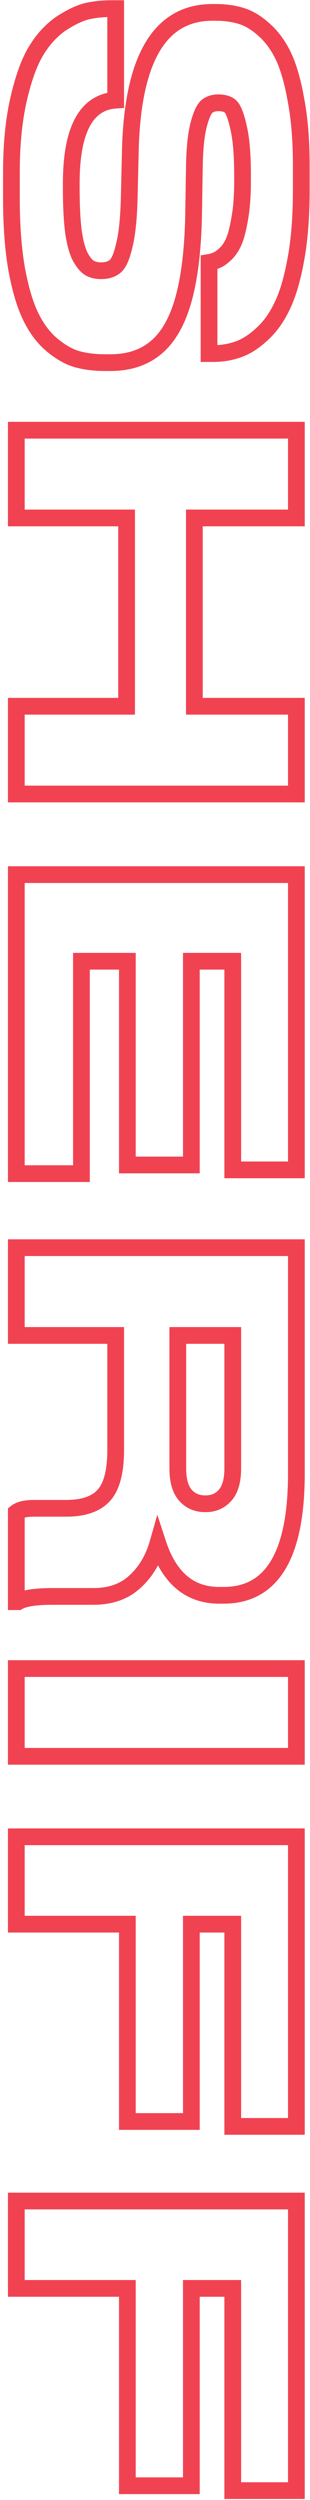 <svg width="82" height="661" viewBox="0 0 82 661" fill="none" xmlns="http://www.w3.org/2000/svg">
<path d="M4.912 26.278L7.068 26.771L7.068 26.771L4.912 26.278ZM9.492 13.533L7.594 12.394L7.594 12.394L9.492 13.533ZM15.964 6.364L14.736 4.522L14.709 4.541L14.682 4.56L15.964 6.364ZM22.934 2.978L22.446 0.82L22.413 0.827L22.381 0.836L22.934 2.978ZM30.601 2.281L32.813 2.281L32.813 0.068L30.601 0.068L30.601 2.281ZM30.601 26.477L30.75 28.684L32.813 28.544L32.813 26.477L30.601 26.477ZM19.449 61.426L17.255 61.712L17.258 61.736L17.261 61.759L19.449 61.426ZM21.341 68.097L23.262 66.999L23.262 66.999L21.341 68.097ZM23.73 70.885L22.615 72.796L22.648 72.816L22.681 72.833L23.73 70.885ZM30.501 70.387L29.061 68.707L29.061 68.707L30.501 70.387ZM32.891 64.811L30.744 64.275L30.738 64.298L30.733 64.321L32.891 64.811ZM34.185 52.166L36.397 52.219L36.397 52.218L34.185 52.166ZM34.484 39.421L32.272 39.36L32.272 39.369L34.484 39.421ZM63.658 4.173L63.022 6.292L63.032 6.295L63.041 6.298L63.658 4.173ZM69.732 7.758L68.252 9.402L68.265 9.414L68.279 9.426L69.732 7.758ZM74.91 14.727L76.906 13.774L76.902 13.765L76.898 13.756L74.91 14.727ZM78.295 26.477L76.116 26.86L76.118 26.874L76.121 26.888L78.295 26.477ZM74.71 80.743L72.714 79.788L72.71 79.796L72.706 79.805L74.71 80.743ZM69.334 88.31L67.848 86.67L67.834 86.683L67.82 86.696L69.334 88.31ZM62.961 92.392L62.242 90.3L62.231 90.303L62.221 90.307L62.961 92.392ZM55.294 93.488L53.081 93.488L53.081 95.7L55.294 95.7L55.294 93.488ZM55.294 69.392L54.93 67.209L53.081 67.517L53.081 69.392L55.294 69.392ZM57.286 68.794L56.586 66.695L56.437 66.745L56.296 66.815L57.286 68.794ZM59.576 67.201L58.07 65.58L58.07 65.58L59.576 67.201ZM61.866 63.816L59.832 62.944L59.832 62.944L61.866 63.816ZM63.459 57.543L61.278 57.17L61.276 57.179L63.459 57.543ZM63.061 33.546L60.901 34.026L60.906 34.049L60.911 34.072L63.061 33.546ZM60.87 28.07L62.287 26.37L62.279 26.364L62.271 26.357L60.87 28.07ZM54.697 28.169L53.28 26.47L53.24 26.503L53.202 26.538L54.697 28.169ZM52.506 33.148L50.363 32.598L50.36 32.611L52.506 33.148ZM51.411 44.3L53.623 44.335L53.623 44.331L51.411 44.3ZM51.212 56.746L53.424 56.789L53.424 56.782L51.212 56.746ZM45.536 86.617L43.619 85.513L43.612 85.525L43.605 85.537L45.536 86.617ZM20.445 94.981L19.845 97.111L19.854 97.114L19.862 97.116L20.445 94.981ZM13.873 91.297L12.466 93.005L12.466 93.005L13.873 91.297ZM8.197 83.829L10.185 82.857L10.181 82.848L10.176 82.84L8.197 83.829ZM4.414 71.184L2.234 71.565L2.236 71.576L2.238 71.587L4.414 71.184ZM5.232 52.465L5.232 45.594L0.807 45.594L0.807 52.465L5.232 52.465ZM5.232 45.594C5.232 38.345 5.853 32.079 7.068 26.771L2.755 25.784C1.447 31.496 0.807 38.107 0.807 45.594L5.232 45.594ZM7.068 26.771C8.306 21.366 9.768 17.373 11.389 14.671L7.594 12.394C5.631 15.666 4.04 20.17 2.755 25.784L7.068 26.771ZM11.389 14.671C13.044 11.913 15.002 9.762 17.245 8.167L14.682 4.56C11.881 6.55 9.524 9.178 7.594 12.394L11.389 14.671ZM17.191 8.205C19.66 6.558 21.753 5.568 23.487 5.121L22.381 0.836C19.999 1.45 17.445 2.717 14.736 4.522L17.191 8.205ZM23.421 5.136C25.304 4.711 27.33 4.494 29.505 4.494L29.505 0.068C27.035 0.068 24.679 0.316 22.446 0.82L23.421 5.136ZM29.505 4.494L30.601 4.494L30.601 0.068L29.505 0.068L29.505 4.494ZM28.388 2.281L28.388 26.477L32.813 26.477L32.813 2.281L28.388 2.281ZM30.451 24.269C25.72 24.59 22.129 27.041 19.837 31.334C17.627 35.474 16.639 41.271 16.639 48.482L21.064 48.482C21.064 41.553 22.034 36.614 23.741 33.419C25.365 30.376 27.648 28.895 30.75 28.684L30.451 24.269ZM16.639 48.482L16.639 49.876L21.064 49.876L21.064 48.482L16.639 48.482ZM16.639 49.876C16.639 54.575 16.84 58.529 17.255 61.712L21.643 61.14C21.262 58.216 21.064 54.47 21.064 49.876L16.639 49.876ZM17.261 61.759C17.736 64.88 18.414 67.436 19.419 69.195L23.262 66.999C22.674 65.971 22.091 64.079 21.636 61.093L17.261 61.759ZM19.419 69.195C20.285 70.709 21.319 72.04 22.615 72.796L24.845 68.974C24.549 68.801 23.99 68.274 23.262 66.999L19.419 69.195ZM22.681 72.833C23.913 73.496 25.279 73.795 26.717 73.795L26.717 69.37C25.899 69.37 25.274 69.203 24.779 68.937L22.681 72.833ZM26.717 73.795C28.677 73.795 30.503 73.3 31.941 72.067L29.061 68.707C28.641 69.067 27.945 69.37 26.717 69.37L26.717 73.795ZM31.941 72.067C32.778 71.35 33.374 70.33 33.829 69.267C34.299 68.172 34.7 66.837 35.048 65.302L30.733 64.321C30.418 65.707 30.089 66.761 29.762 67.524C29.42 68.321 29.153 68.628 29.061 68.707L31.941 72.067ZM35.037 65.348C35.827 62.189 36.263 57.781 36.397 52.219L31.973 52.113C31.842 57.57 31.415 61.592 30.744 64.275L35.037 65.348ZM36.397 52.218L36.696 39.473L32.272 39.369L31.973 52.114L36.397 52.218ZM36.696 39.482C37.024 27.576 38.978 18.993 42.305 13.452C45.532 8.079 50.081 5.489 56.19 5.489L56.19 1.064C48.493 1.064 42.52 4.498 38.511 11.174C34.604 17.681 32.608 27.169 32.272 39.36L36.696 39.482ZM56.19 5.489L57.086 5.489L57.086 1.064L56.19 1.064L56.19 5.489ZM57.086 5.489C59.292 5.489 61.265 5.765 63.022 6.292L64.294 2.054C62.068 1.386 59.66 1.064 57.086 1.064L57.086 5.489ZM63.041 6.298C64.709 6.782 66.448 7.779 68.252 9.402L71.212 6.113C69.033 4.152 66.723 2.759 64.275 2.048L63.041 6.298ZM68.279 9.426C70.08 10.995 71.636 13.067 72.921 15.698L76.898 13.756C75.395 10.679 73.5 8.105 71.185 6.089L68.279 9.426ZM72.913 15.681C74.187 18.351 75.271 22.051 76.116 26.86L80.474 26.094C79.593 21.079 78.42 16.946 76.906 13.774L72.913 15.681ZM76.121 26.888C77.018 31.631 77.476 37.197 77.476 43.603L81.902 43.603C81.902 36.998 81.43 31.147 80.469 26.065L76.121 26.888ZM77.476 43.603L77.476 50.473L81.902 50.473L81.902 43.603L77.476 43.603ZM77.476 50.473C77.476 57.148 77.018 62.987 76.117 68.005L80.473 68.787C81.431 63.45 81.902 57.34 81.902 50.473L77.476 50.473ZM76.117 68.005C75.206 73.083 74.055 76.984 72.714 79.788L76.707 81.697C78.286 78.395 79.525 74.065 80.473 68.787L76.117 68.005ZM72.706 79.805C71.346 82.711 69.715 84.978 67.848 86.67L70.82 89.95C73.2 87.792 75.154 85.014 76.714 81.681L72.706 79.805ZM67.82 86.696C65.859 88.534 63.997 89.697 62.242 90.3L63.68 94.485C66.174 93.628 68.56 92.069 70.847 89.924L67.82 86.696ZM62.221 90.307C60.422 90.945 58.451 91.275 56.29 91.275L56.29 95.7C58.908 95.7 61.384 95.3 63.701 94.478L62.221 90.307ZM56.29 91.275L55.294 91.275L55.294 95.7L56.29 95.7L56.29 91.275ZM57.507 93.488L57.507 69.392L53.081 69.392L53.081 93.488L57.507 93.488ZM55.658 71.574C56.599 71.417 57.49 71.166 58.275 70.773L56.296 66.815C56.019 66.954 55.582 67.1 54.93 67.209L55.658 71.574ZM57.985 70.893C59.056 70.537 60.108 69.726 61.081 68.823L58.07 65.58C57.184 66.402 56.711 66.653 56.586 66.695L57.985 70.893ZM61.081 68.823C62.277 67.712 63.204 66.311 63.9 64.687L59.832 62.944C59.333 64.109 58.733 64.964 58.07 65.58L61.081 68.823ZM63.9 64.687C64.603 63.046 65.168 60.747 65.641 57.907L61.276 57.179C60.82 59.915 60.324 61.797 59.832 62.944L63.9 64.687ZM65.64 57.915C66.131 55.039 66.369 51.722 66.369 47.984L61.943 47.984C61.943 51.547 61.716 54.604 61.278 57.17L65.64 57.915ZM66.369 47.984L66.369 46.391L61.943 46.391L61.943 47.984L66.369 47.984ZM66.369 46.391C66.369 40.756 66.003 36.266 65.21 33.021L60.911 34.072C61.578 36.801 61.943 40.874 61.943 46.391L66.369 46.391ZM65.221 33.066C64.875 31.513 64.496 30.182 64.07 29.115C63.67 28.116 63.121 27.066 62.287 26.37L59.454 29.77C59.415 29.738 59.63 29.932 59.961 30.759C60.264 31.517 60.582 32.593 60.901 34.026L65.221 33.066ZM62.271 26.357C61.012 25.327 59.417 24.961 57.783 24.961L57.783 29.386C58.805 29.386 59.268 29.618 59.469 29.782L62.271 26.357ZM57.783 24.961C56.121 24.961 54.555 25.407 53.28 26.47L56.113 29.869C56.431 29.604 56.924 29.386 57.783 29.386L57.783 24.961ZM53.202 26.538C52.474 27.205 51.942 28.125 51.526 29.071C51.096 30.049 50.712 31.236 50.363 32.598L54.65 33.697C54.964 32.471 55.277 31.534 55.577 30.853C55.891 30.139 56.123 29.864 56.192 29.8L53.202 26.538ZM50.36 32.611C49.635 35.511 49.266 39.425 49.199 44.269L53.623 44.331C53.689 39.615 54.05 36.096 54.653 33.685L50.36 32.611ZM49.199 44.264L48.999 56.711L53.424 56.782L53.623 44.335L49.199 44.264ZM48.999 56.704C48.736 70.431 46.845 79.913 43.619 85.513L47.453 87.722C51.264 81.108 53.157 70.675 53.424 56.789L48.999 56.704ZM43.605 85.537C40.568 90.968 35.891 93.665 29.207 93.665L29.207 98.09C37.392 98.09 43.6 94.613 47.468 87.697L43.605 85.537ZM29.207 93.665L27.813 93.665L27.813 98.09L29.207 98.09L29.207 93.665ZM27.813 93.665C25.25 93.665 22.994 93.383 21.027 92.847L19.862 97.116C22.276 97.774 24.932 98.09 27.813 98.09L27.813 93.665ZM21.044 92.851C19.294 92.359 17.373 91.313 15.28 89.589L12.466 93.005C14.887 94.999 17.346 96.408 19.845 97.111L21.044 92.851ZM15.28 89.589C13.308 87.966 11.598 85.746 10.185 82.857L6.21 84.802C7.85 88.153 9.924 90.912 12.466 93.005L15.28 89.589ZM10.176 82.84C8.781 80.049 7.567 76.061 6.589 70.781L2.238 71.587C3.252 77.061 4.56 81.503 6.218 84.819L10.176 82.84ZM6.593 70.802C5.692 65.651 5.232 59.545 5.232 52.465L0.807 52.465C0.807 59.723 1.277 66.096 2.234 71.565L6.593 70.802ZM4.314 113.745L4.314 111.532L2.101 111.532L2.101 113.745L4.314 113.745ZM78.394 113.745L80.607 113.745L80.607 111.532L78.394 111.532L78.394 113.745ZM78.394 136.945L78.394 139.157L80.607 139.157L80.607 136.945L78.394 136.945ZM51.411 136.945L51.411 134.732L49.198 134.732L49.198 136.945L51.411 136.945ZM51.411 186.73L49.198 186.73L49.198 188.943L51.411 188.943L51.411 186.73ZM78.394 186.73L80.607 186.73L80.607 184.517L78.394 184.517L78.394 186.73ZM78.394 209.93L78.394 212.143L80.607 212.143L80.607 209.93L78.394 209.93ZM4.314 209.93L2.101 209.93L2.101 212.143L4.314 212.143L4.314 209.93ZM4.314 186.73L4.314 184.517L2.101 184.517L2.101 186.73L4.314 186.73ZM33.488 186.73L33.488 188.943L35.701 188.943L35.701 186.73L33.488 186.73ZM33.488 136.945L35.701 136.945L35.701 134.732L33.488 134.732L33.488 136.945ZM4.314 136.945L2.101 136.945L2.101 139.157L4.314 139.157L4.314 136.945ZM4.314 115.957L78.394 115.957L78.394 111.532L4.314 111.532L4.314 115.957ZM76.182 113.745L76.182 136.945L80.607 136.945L80.607 113.745L76.182 113.745ZM78.394 134.732L51.411 134.732L51.411 139.157L78.394 139.157L78.394 134.732ZM49.198 136.945L49.198 186.73L53.624 186.73L53.624 136.945L49.198 136.945ZM51.411 188.943L78.394 188.943L78.394 184.517L51.411 184.517L51.411 188.943ZM76.182 186.73L76.182 209.93L80.607 209.93L80.607 186.73L76.182 186.73ZM78.394 207.717L4.314 207.717L4.314 212.143L78.394 212.143L78.394 207.717ZM6.527 209.93L6.527 186.73L2.101 186.73L2.101 209.93L6.527 209.93ZM4.314 188.943L33.488 188.943L33.488 184.517L4.314 184.517L4.314 188.943ZM35.701 186.73L35.701 136.945L31.276 136.945L31.276 186.73L35.701 186.73ZM33.488 134.732L4.314 134.732L4.314 139.157L33.488 139.157L33.488 134.732ZM6.527 136.945L6.527 113.745L2.101 113.745L2.101 136.945L6.527 136.945ZM78.394 231.246L80.607 231.246L80.607 229.033L78.394 229.033L78.394 231.246ZM78.394 309.309L78.394 311.522L80.607 311.522L80.607 309.309L78.394 309.309ZM61.567 309.309L59.354 309.309L59.354 311.522L61.567 311.522L61.567 309.309ZM61.567 254.147L63.78 254.147L63.78 251.934L61.567 251.934L61.567 254.147ZM50.614 254.147L50.614 251.934L48.402 251.934L48.402 254.147L50.614 254.147ZM50.614 308.015L50.614 310.227L52.827 310.227L52.827 308.015L50.614 308.015ZM33.687 308.015L31.475 308.015L31.475 310.227L33.687 310.227L33.687 308.015ZM33.687 254.147L35.9 254.147L35.9 251.934L33.687 251.934L33.687 254.147ZM21.54 254.147L21.54 251.934L19.327 251.934L19.327 254.147L21.54 254.147ZM21.54 310.305L21.54 312.517L23.752 312.517L23.752 310.305L21.54 310.305ZM4.314 310.305L2.101 310.305L2.101 312.517L4.314 312.517L4.314 310.305ZM4.314 231.246L4.314 229.033L2.101 229.033L2.101 231.246L4.314 231.246ZM76.182 231.246L76.182 309.309L80.607 309.309L80.607 231.246L76.182 231.246ZM78.394 307.096L61.567 307.096L61.567 311.522L78.394 311.522L78.394 307.096ZM63.78 309.309L63.78 254.147L59.354 254.147L59.354 309.309L63.78 309.309ZM61.567 251.934L50.614 251.934L50.614 256.36L61.567 256.36L61.567 251.934ZM48.402 254.147L48.402 308.015L52.827 308.015L52.827 254.147L48.402 254.147ZM50.614 305.802L33.687 305.802L33.687 310.227L50.614 310.227L50.614 305.802ZM35.9 308.015L35.9 254.147L31.475 254.147L31.475 308.015L35.9 308.015ZM33.687 251.934L21.54 251.934L21.54 256.36L33.687 256.36L33.687 251.934ZM19.327 254.147L19.327 310.305L23.752 310.305L23.752 254.147L19.327 254.147ZM21.54 308.092L4.314 308.092L4.314 312.517L21.54 312.517L21.54 308.092ZM6.527 310.305L6.527 231.246L2.101 231.246L2.101 310.305L6.527 310.305ZM4.314 233.458L78.394 233.458L78.394 229.033L4.314 229.033L4.314 233.458ZM61.567 353.083L63.78 353.083L63.78 350.87L61.567 350.87L61.567 353.083ZM47.03 353.083L47.03 350.87L44.817 350.87L44.817 353.083L47.03 353.083ZM49.021 395.301L50.691 393.849L50.691 393.849L49.021 395.301ZM59.576 395.301L57.906 393.849L57.906 393.849L59.576 395.301ZM30.601 353.083L32.813 353.083L32.813 350.87L30.601 350.87L30.601 353.083ZM4.314 353.083L2.101 353.083L2.101 355.295L4.314 355.295L4.314 353.083ZM4.314 329.883L4.314 327.67L2.101 327.67L2.101 329.883L4.314 329.883ZM78.394 329.883L80.607 329.883L80.607 327.67L78.394 327.67L78.394 329.883ZM41.753 408.046L43.856 407.36L41.613 400.48L39.625 407.438L41.753 408.046ZM35.679 418.202L34.192 416.563L34.183 416.572L34.173 416.58L35.679 418.202ZM4.812 423.479L4.812 425.692L5.41 425.692L5.927 425.39L4.812 423.479ZM4.314 423.479L2.101 423.479L2.101 425.692L4.314 425.692L4.314 423.479ZM4.314 399.881L2.947 398.141L2.101 398.805L2.101 399.881L4.314 399.881ZM27.514 395.301L29.17 396.768L29.17 396.768L27.514 395.301ZM61.567 350.87L47.03 350.87L47.03 355.295L61.567 355.295L61.567 350.87ZM44.817 353.083L44.817 388.231L49.242 388.231L49.242 353.083L44.817 353.083ZM44.817 388.231C44.817 391.66 45.521 394.647 47.352 396.752L50.691 393.849C49.866 392.9 49.242 391.175 49.242 388.231L44.817 388.231ZM47.352 396.752C49.137 398.806 51.527 399.803 54.298 399.803L54.298 395.378C52.688 395.378 51.561 394.849 50.691 393.849L47.352 396.752ZM54.298 399.803L54.398 399.803L54.398 395.378L54.298 395.378L54.298 399.803ZM54.398 399.803C57.126 399.803 59.474 398.789 61.245 396.752L57.906 393.849C57.022 394.865 55.918 395.378 54.398 395.378L54.398 399.803ZM61.245 396.752C63.076 394.647 63.78 391.66 63.78 388.231L59.354 388.231C59.354 391.175 58.731 392.9 57.906 393.849L61.245 396.752ZM63.78 388.231L63.78 353.083L59.354 353.083L59.354 388.231L63.78 388.231ZM30.601 350.87L4.314 350.87L4.314 355.295L30.601 355.295L30.601 350.87ZM6.527 353.083L6.527 329.883L2.101 329.883L2.101 353.083L6.527 353.083ZM4.314 332.095L78.394 332.095L78.394 327.67L4.314 327.67L4.314 332.095ZM76.182 329.883L76.182 389.625L80.607 389.625L80.607 329.883L76.182 329.883ZM76.182 389.625C76.182 400.197 74.59 407.76 71.691 412.611C68.9 417.282 64.829 419.574 59.177 419.574L59.177 423.999C66.337 423.999 71.875 420.931 75.49 414.881C78.996 409.012 80.607 400.494 80.607 389.625L76.182 389.625ZM59.177 419.574L57.983 419.574L57.983 423.999L59.177 423.999L59.177 419.574ZM57.983 419.574C54.531 419.574 51.743 418.578 49.48 416.662C47.182 414.717 45.267 411.685 43.856 407.36L39.649 408.732C41.226 413.567 43.509 417.405 46.621 420.04C49.768 422.704 53.601 423.999 57.983 423.999L57.983 419.574ZM39.625 407.438C38.529 411.275 36.703 414.286 34.192 416.563L37.165 419.841C40.363 416.94 42.587 413.18 43.88 408.653L39.625 407.438ZM34.173 416.58C31.869 418.72 28.792 419.872 24.726 419.872L24.726 424.298C29.688 424.298 33.913 422.861 37.184 419.823L34.173 416.58ZM24.726 419.872L13.873 419.872L13.873 424.298L24.726 424.298L24.726 419.872ZM13.873 419.872C11.582 419.872 9.595 419.991 7.936 420.247C6.307 420.497 4.84 420.901 3.697 421.568L5.927 425.39C6.377 425.128 7.216 424.835 8.608 424.62C9.97 424.411 11.716 424.298 13.873 424.298L13.873 419.872ZM4.812 421.266L4.314 421.266L4.314 425.692L4.812 425.692L4.812 421.266ZM6.527 423.479L6.527 399.881L2.101 399.881L2.101 423.479L6.527 423.479ZM5.681 401.621C6.006 401.366 6.93 400.998 8.994 400.998L8.994 396.573C6.677 396.573 4.481 396.936 2.947 398.141L5.681 401.621ZM8.994 400.998L17.557 400.998L17.557 396.573L8.994 396.573L8.994 400.998ZM17.557 400.998C22.465 400.998 26.526 399.754 29.17 396.768L25.858 393.833C24.387 395.494 21.809 396.573 17.557 396.573L17.557 400.998ZM29.17 396.768C31.782 393.819 32.813 389.14 32.813 383.352L28.388 383.352C28.388 388.849 27.361 392.136 25.858 393.833L29.17 396.768ZM32.813 383.352L32.813 353.083L28.388 353.083L28.388 383.352L32.813 383.352ZM78.394 464.36L78.394 466.573L80.607 466.573L80.607 464.36L78.394 464.36ZM4.314 464.36L2.101 464.36L2.101 466.573L4.314 466.573L4.314 464.36ZM4.314 441.161L4.314 438.948L2.101 438.948L2.101 441.161L4.314 441.161ZM78.394 441.161L80.607 441.161L80.607 438.948L78.394 438.948L78.394 441.161ZM78.394 462.148L4.314 462.148L4.314 466.573L78.394 466.573L78.394 462.148ZM6.527 464.36L6.527 441.161L2.101 441.161L2.101 464.36L6.527 464.36ZM4.314 443.373L78.394 443.373L78.394 438.948L4.314 438.948L4.314 443.373ZM76.182 441.161L76.182 464.36L80.607 464.36L80.607 441.161L76.182 441.161ZM78.394 485.637L80.607 485.637L80.607 483.424L78.394 483.424L78.394 485.637ZM78.394 562.206L78.394 564.419L80.607 564.419L80.607 562.206L78.394 562.206ZM61.567 562.206L59.354 562.206L59.354 564.419L61.567 564.419L61.567 562.206ZM61.567 508.737L63.78 508.737L63.78 506.524L61.567 506.524L61.567 508.737ZM50.614 508.737L50.614 506.524L48.402 506.524L48.402 508.737L50.614 508.737ZM50.614 560.912L50.614 563.125L52.827 563.125L52.827 560.912L50.614 560.912ZM33.687 560.912L31.475 560.912L31.475 563.125L33.687 563.125L33.687 560.912ZM33.687 508.737L35.9 508.737L35.9 506.524L33.687 506.524L33.687 508.737ZM4.314 508.737L2.101 508.737L2.101 510.95L4.314 510.95L4.314 508.737ZM4.314 485.637L4.314 483.424L2.101 483.424L2.101 485.637L4.314 485.637ZM76.182 485.637L76.182 562.206L80.607 562.206L80.607 485.637L76.182 485.637ZM78.394 559.994L61.567 559.994L61.567 564.419L78.394 564.419L78.394 559.994ZM63.78 562.206L63.78 508.737L59.354 508.737L59.354 562.206L63.78 562.206ZM61.567 506.524L50.614 506.524L50.614 510.95L61.567 510.95L61.567 506.524ZM48.402 508.737L48.402 560.912L52.827 560.912L52.827 508.737L48.402 508.737ZM50.614 558.699L33.687 558.699L33.687 563.125L50.614 563.125L50.614 558.699ZM35.9 560.912L35.9 508.737L31.475 508.737L31.475 560.912L35.9 560.912ZM33.687 506.524L4.314 506.524L4.314 510.95L33.687 510.95L33.687 506.524ZM6.527 508.737L6.527 485.637L2.101 485.637L2.101 508.737L6.527 508.737ZM4.314 487.849L78.394 487.849L78.394 483.424L4.314 483.424L4.314 487.849ZM78.394 581.94L80.607 581.94L80.607 579.727L78.394 579.727L78.394 581.94ZM78.394 658.51L78.394 660.722L80.607 660.722L80.607 658.51L78.394 658.51ZM61.567 658.51L59.354 658.51L59.354 660.722L61.567 660.722L61.567 658.51ZM61.567 605.04L63.78 605.04L63.78 602.828L61.567 602.828L61.567 605.04ZM50.614 605.04L50.614 602.828L48.402 602.828L48.402 605.04L50.614 605.04ZM50.614 657.215L50.614 659.428L52.827 659.428L52.827 657.215L50.614 657.215ZM33.687 657.215L31.475 657.215L31.475 659.428L33.687 659.428L33.687 657.215ZM33.687 605.04L35.9 605.04L35.9 602.828L33.687 602.828L33.687 605.04ZM4.314 605.04L2.101 605.04L2.101 607.253L4.314 607.253L4.314 605.04ZM4.314 581.94L4.314 579.727L2.101 579.727L2.101 581.94L4.314 581.94ZM76.182 581.94L76.182 658.51L80.607 658.51L80.607 581.94L76.182 581.94ZM78.394 656.297L61.567 656.297L61.567 660.722L78.394 660.722L78.394 656.297ZM63.78 658.51L63.78 605.04L59.354 605.04L59.354 658.51L63.78 658.51ZM61.567 602.828L50.614 602.828L50.614 607.253L61.567 607.253L61.567 602.828ZM48.402 605.04L48.402 657.215L52.827 657.215L52.827 605.04L48.402 605.04ZM50.614 655.003L33.687 655.003L33.687 659.428L50.614 659.428L50.614 655.003ZM35.9 657.215L35.9 605.04L31.475 605.04L31.475 657.215L35.9 657.215ZM33.687 602.828L4.314 602.828L4.314 607.253L33.687 607.253L33.687 602.828ZM6.527 605.04L6.527 581.94L2.101 581.94L2.101 605.04L6.527 605.04ZM4.314 584.153L78.394 584.153L78.394 579.727L4.314 579.727L4.314 584.153Z" fill="#F14251"/>
</svg>
